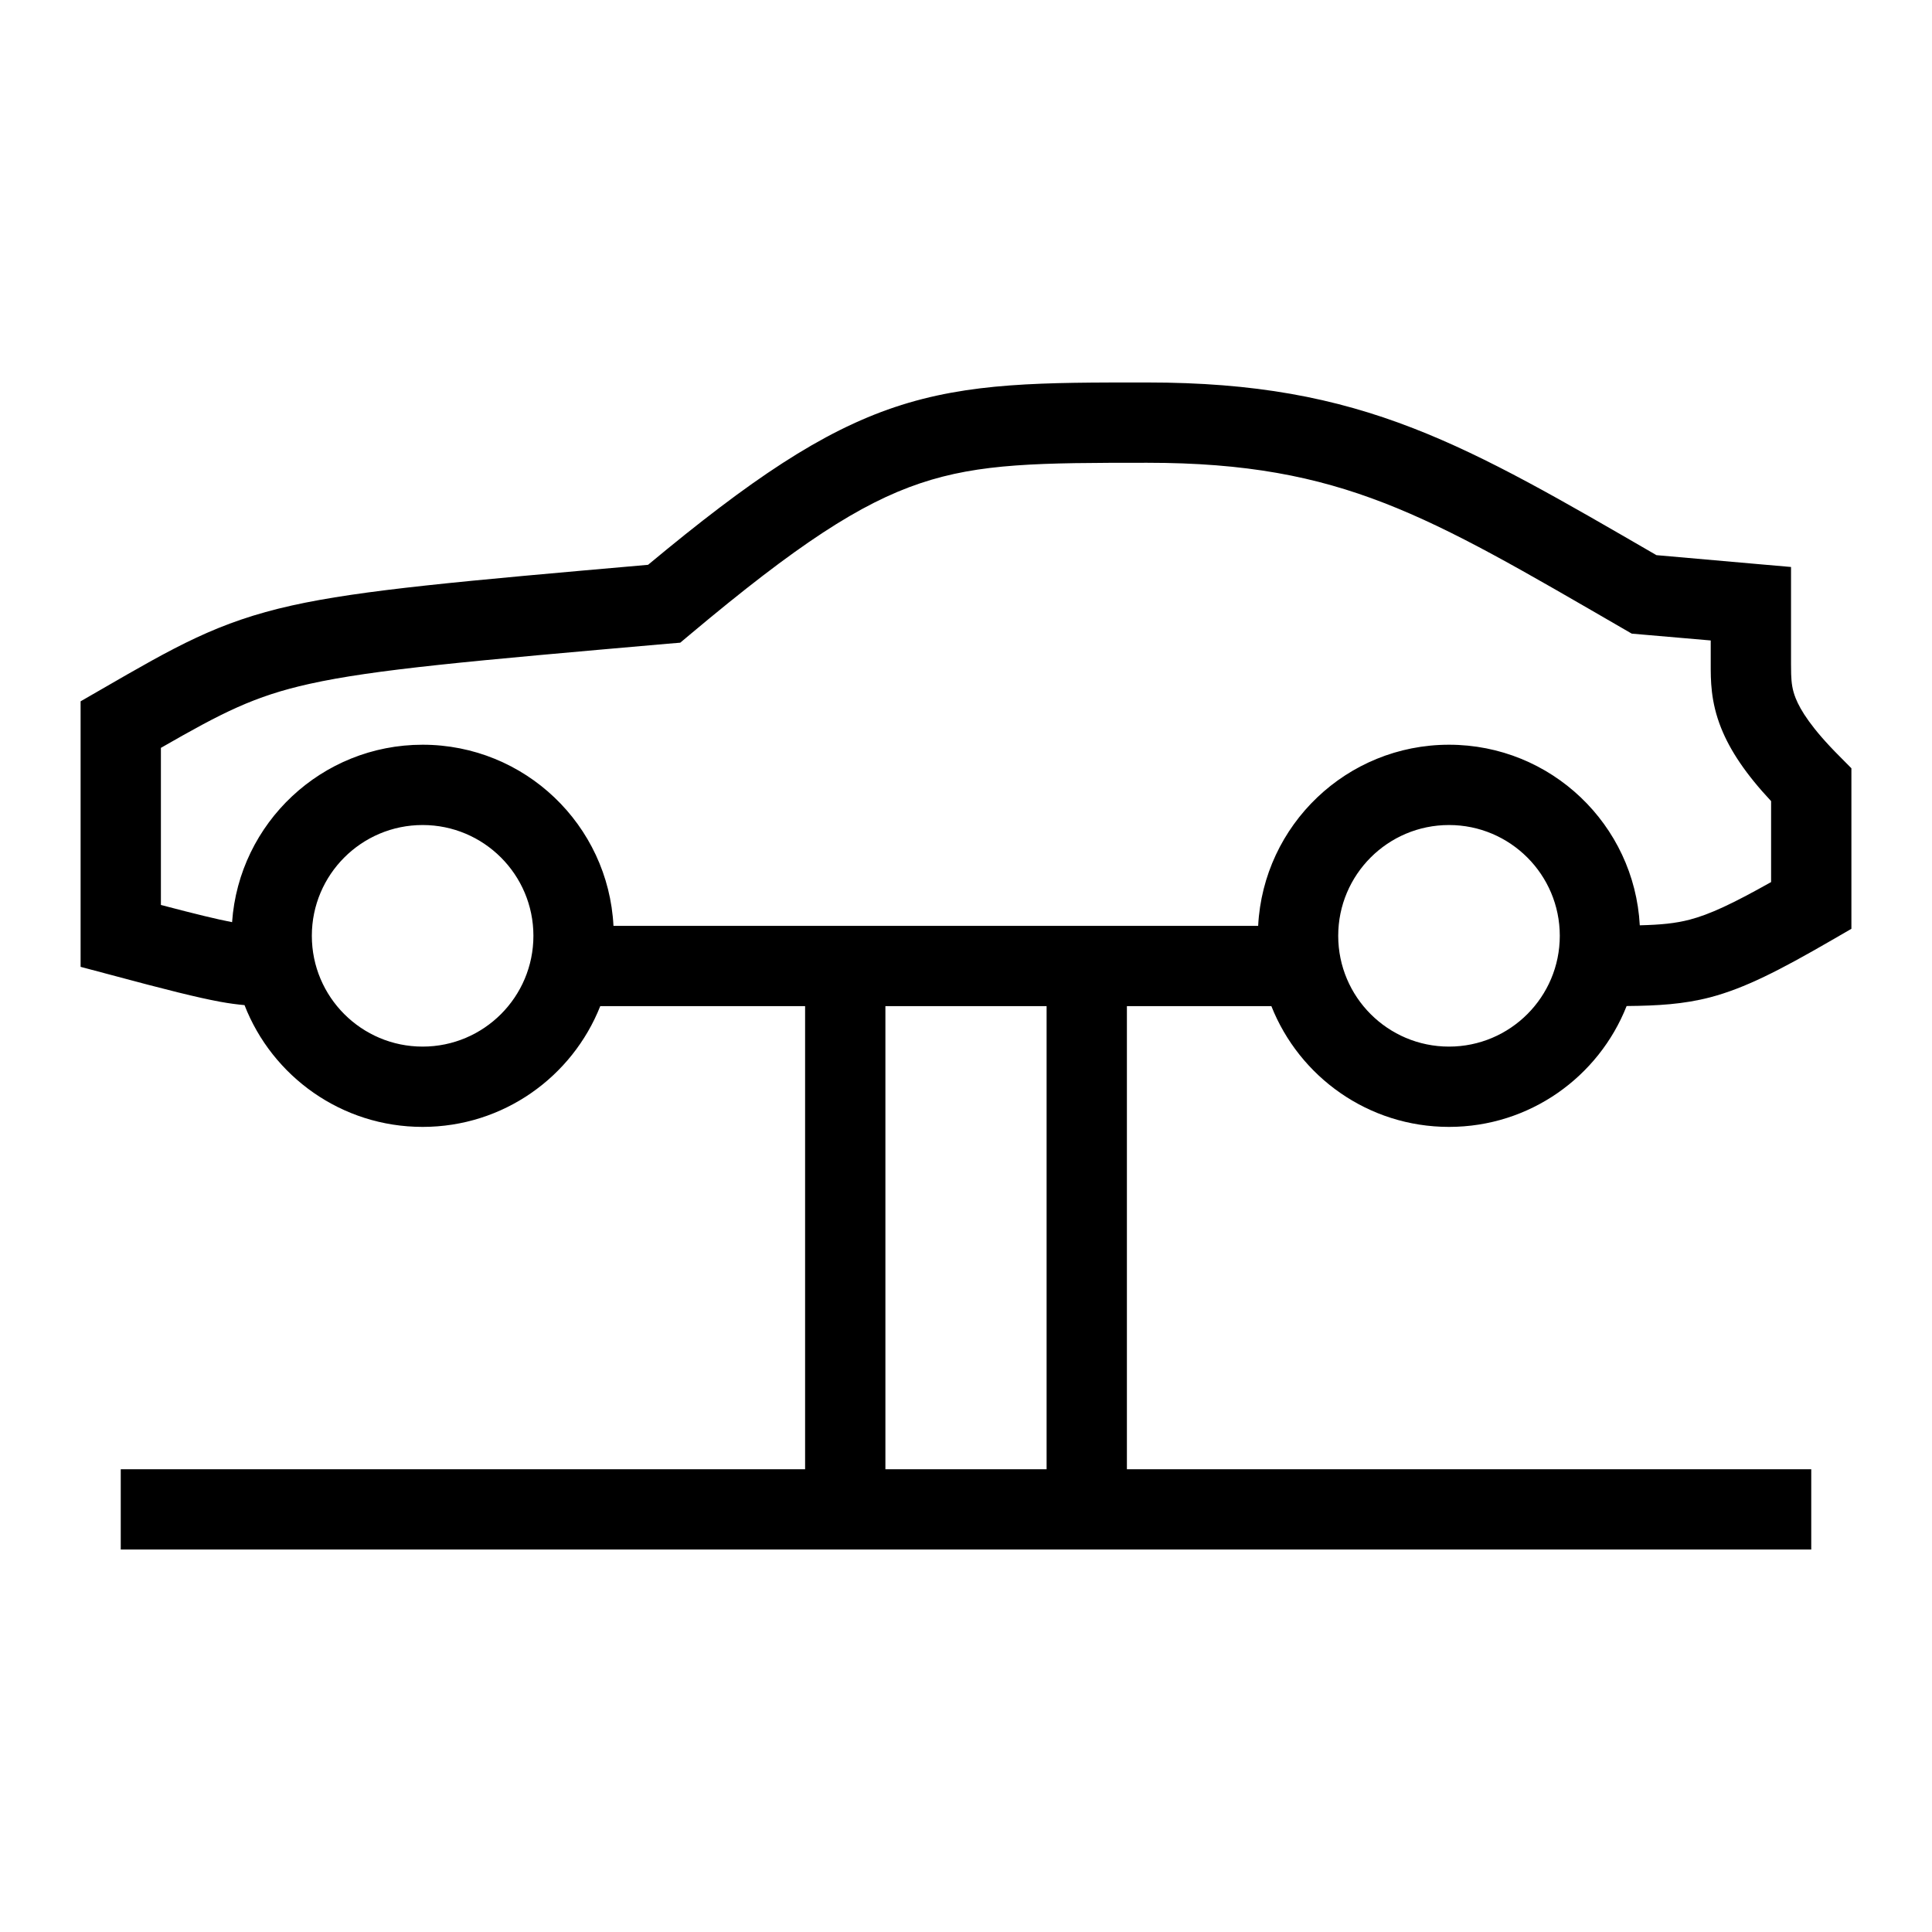 <svg width="48" height="48" viewBox="0 0 32 32" xmlns="http://www.w3.org/2000/svg"><path d="M19 6.335C20.776 6.335 22.097 6.584 23.405 7.092C24.653 7.576 25.877 8.292 27.436 9.195L29.058 9.338L29.665 9.391V11L29.667 11.165C29.672 11.315 29.687 11.427 29.742 11.565C29.821 11.763 30.006 12.064 30.471 12.529L30.665 12.725V15.384L30.333 15.576C29.47 16.075 28.899 16.368 28.325 16.519C27.882 16.634 27.457 16.658 26.942 16.663C26.479 17.835 25.337 18.665 24 18.665C22.664 18.665 21.522 17.836 21.058 16.665H18.665V24.335H30V25.665H2V24.335H13.335V16.665H9.942C9.478 17.836 8.336 18.665 7 18.665C5.657 18.665 4.509 17.828 4.05 16.648C3.932 16.637 3.802 16.621 3.644 16.592C3.276 16.524 2.75 16.393 1.828 16.145L1.335 16.014V11.616L1.668 11.424C2.903 10.711 3.602 10.303 4.838 10.028C5.992 9.772 7.634 9.627 10.734 9.355C12.441 7.935 13.612 7.15 14.816 6.745C16.055 6.329 17.279 6.335 19 6.335ZM14.665 24.335H17.335V16.665H14.665V24.335ZM7 13.665C5.987 13.665 5.165 14.487 5.165 15.5C5.165 16.513 5.987 17.335 7 17.335C8.013 17.335 8.835 16.513 8.835 15.5C8.835 14.487 8.013 13.665 7 13.665ZM24 13.665C22.987 13.665 22.165 14.487 22.165 15.5C22.165 16.513 22.987 17.335 24 17.335C25.013 17.335 25.835 16.513 25.835 15.5C25.835 14.487 25.013 13.665 24 13.665ZM19 7.665C17.221 7.665 16.233 7.671 15.24 8.005C14.252 8.337 13.208 9.016 11.428 10.51L11.267 10.645L11.059 10.662C7.771 10.95 6.197 11.089 5.126 11.327C4.207 11.531 3.679 11.805 2.665 12.387V14.989C3.248 15.142 3.598 15.227 3.844 15.274C3.959 13.632 5.328 12.335 7 12.335C8.693 12.335 10.075 13.664 10.161 15.335H20.839C20.925 13.664 22.307 12.335 24 12.335C25.69 12.335 27.07 13.659 27.16 15.326C27.509 15.317 27.745 15.295 27.988 15.232C28.317 15.145 28.681 14.977 29.335 14.61V13.269C28.916 12.821 28.657 12.432 28.508 12.06C28.331 11.619 28.335 11.256 28.335 11V10.608L27.027 10.495L26.899 10.421C25.242 9.462 24.088 8.782 22.925 8.331C21.788 7.89 20.633 7.665 19 7.665Z" fill="#000000" class="bmwfcol"/><title>car_side_lifting_platform_lt_48</title></svg>
